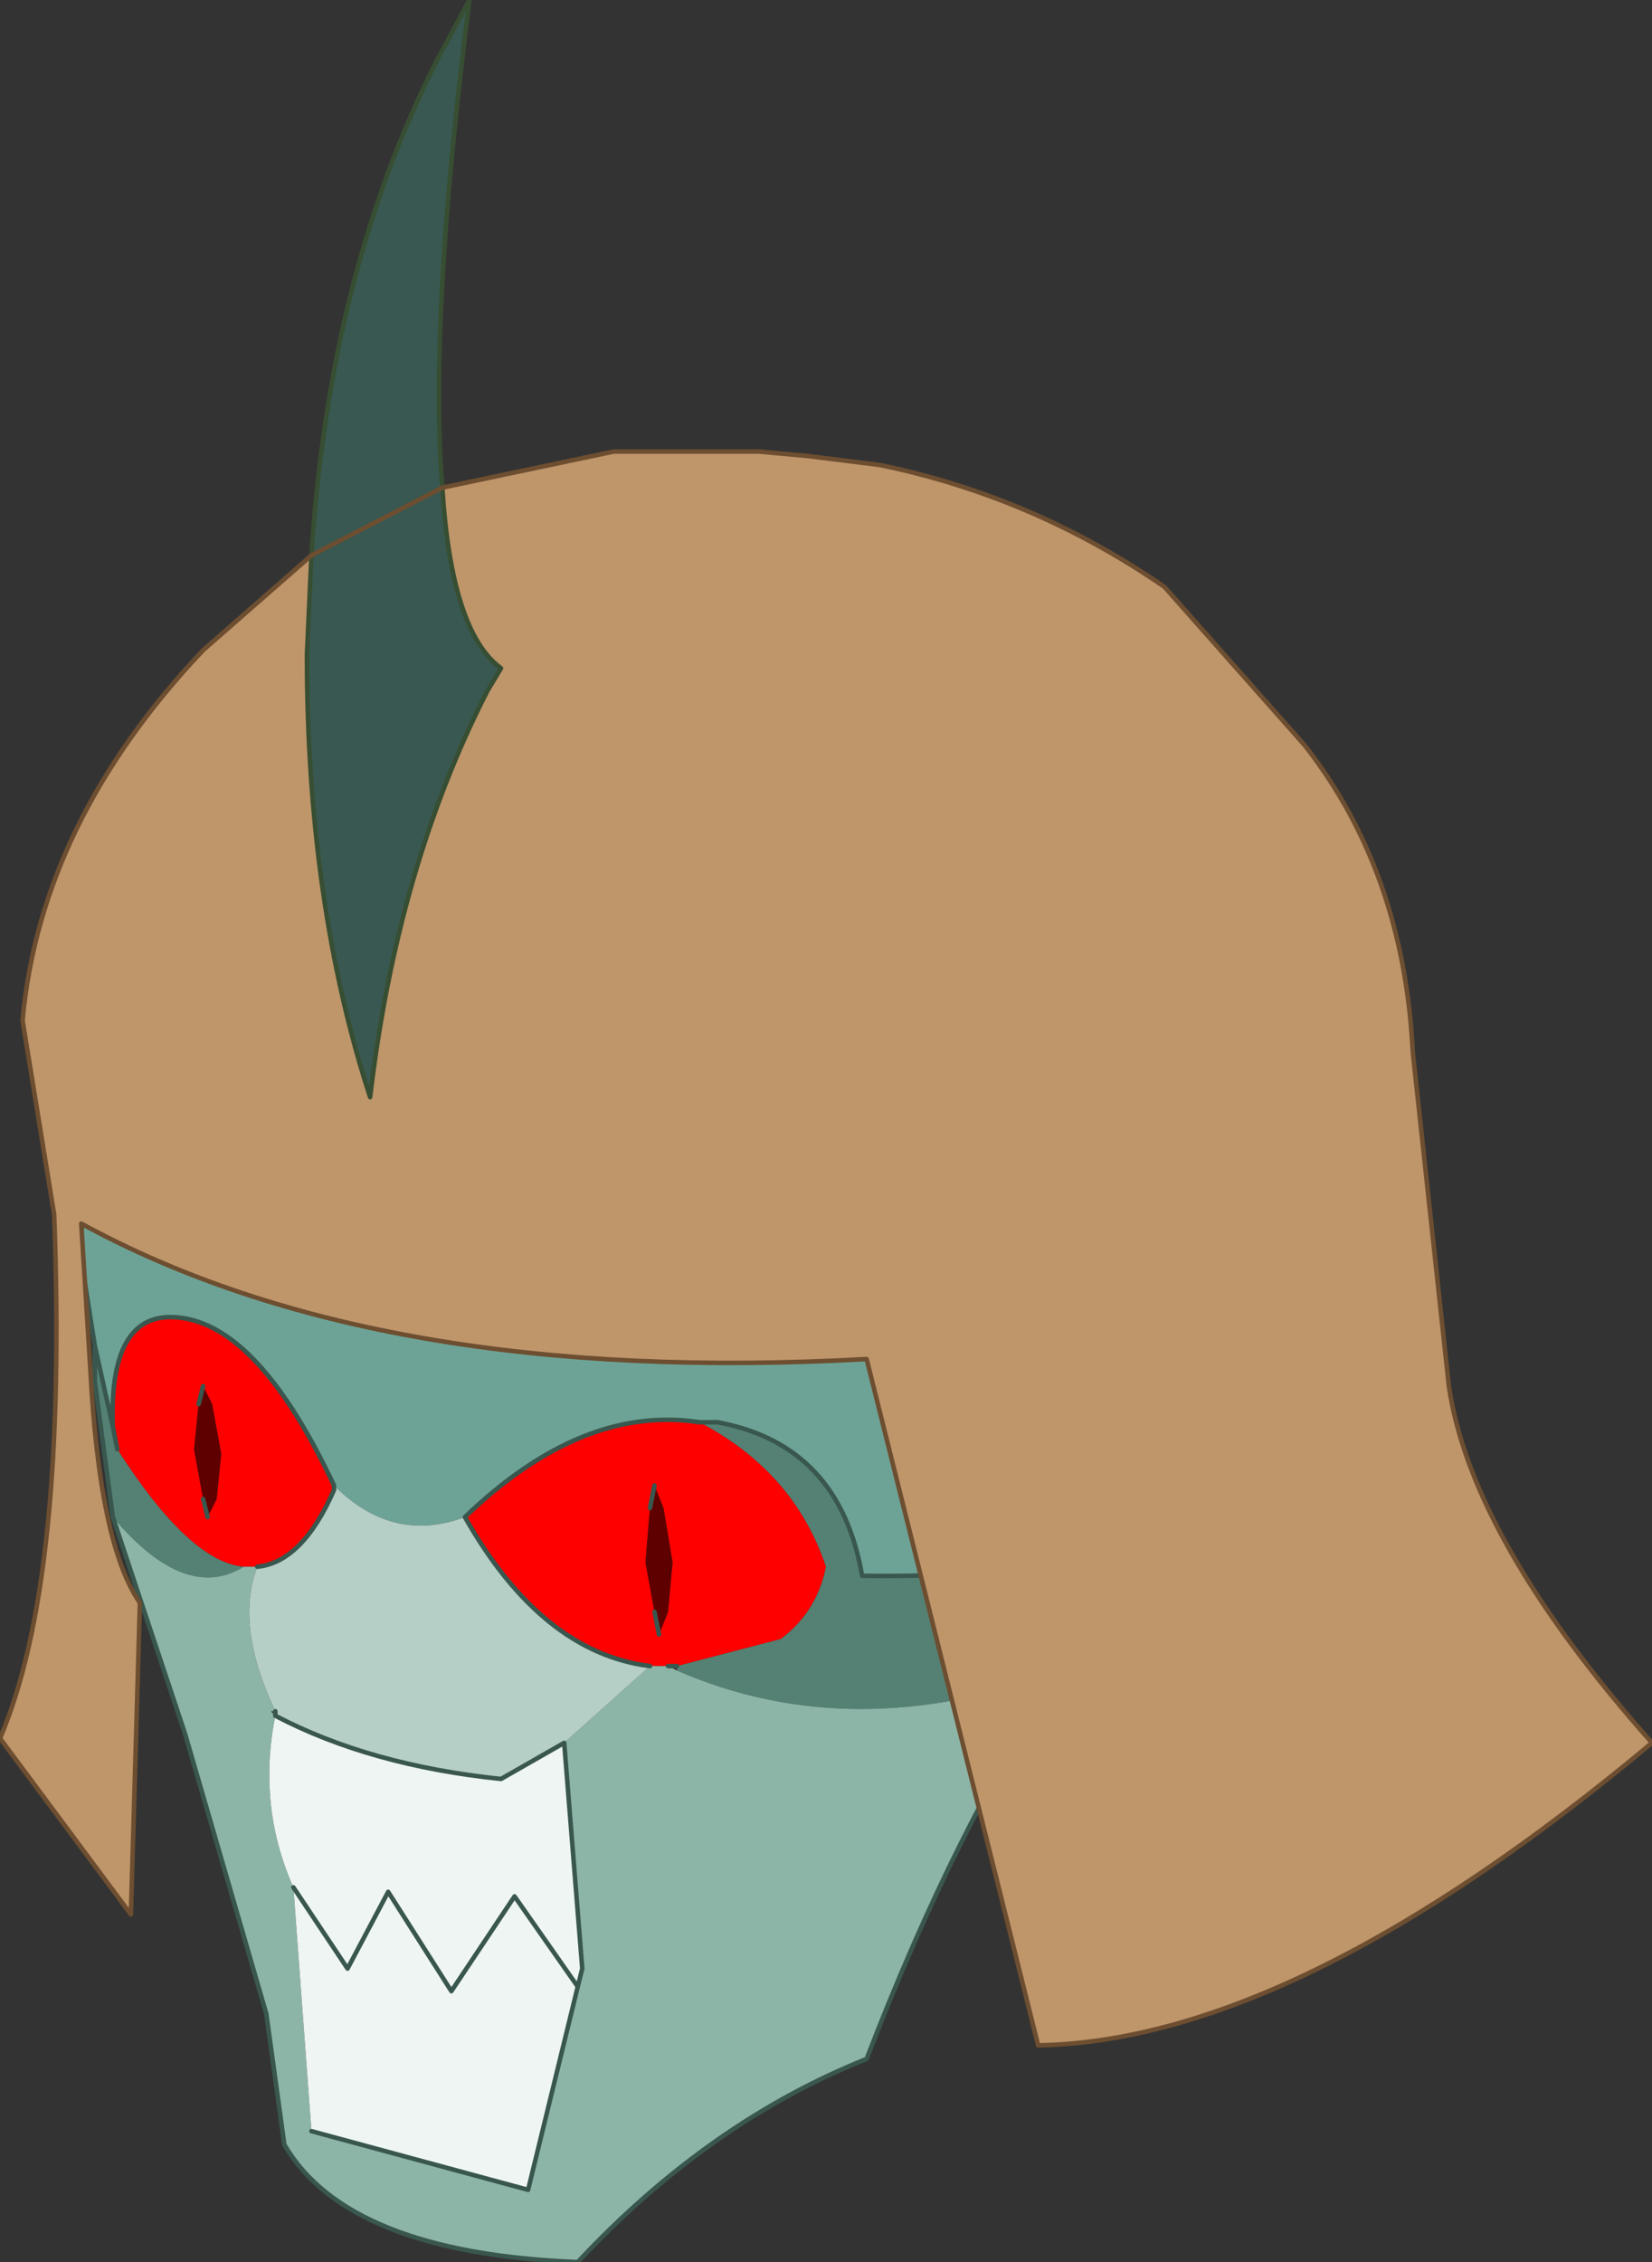 <?xml version="1.0" encoding="UTF-8" standalone="no"?>
<svg xmlns:xlink="http://www.w3.org/1999/xlink" height="25.05px" width="18.3px" xmlns="http://www.w3.org/2000/svg">
  <rect width="100%" height="100%" fill="#333333" stroke="none"/>
  <g transform="matrix(1.0, 0.0, 0.0, 1.0, 9.85, 16.6)">
    <path d="M-8.6 -0.8 Q-8.65 -2.15 -7.8 -2.0 -6.95 -1.85 -6.15 -0.15 L-6.15 -0.1 Q-6.5 0.7 -7.0 0.75 L-7.15 0.75 Q-7.75 0.7 -8.55 -0.55 L-8.6 -0.8 M-4.7 0.2 Q-3.4 -1.05 -2.1 -0.85 -1.05 -0.3 -0.7 0.75 -0.8 1.25 -1.2 1.55 L-2.35 1.85 -2.45 1.85 -2.65 1.85 Q-3.85 1.7 -4.7 0.2 M-7.65 -1.05 L-7.7 -0.55 -7.6 0.0 -7.55 0.2 -7.45 0.0 -7.4 -0.5 -7.5 -1.05 -7.6 -1.25 -7.65 -1.05 M-2.55 1.5 L-2.45 1.25 -2.4 0.7 -2.5 0.1 -2.6 -0.15 -2.65 0.1 -2.7 0.7 -2.6 1.25 -2.55 1.5" fill="#ff0000" fill-rule="evenodd" stroke="none"/>
    <path d="M-7.6 0.0 L-7.7 -0.55 -7.65 -1.05 -7.6 -1.25 -7.5 -1.05 -7.4 -0.5 -7.45 0.0 -7.55 0.2 -7.6 0.0 M-2.6 -0.15 L-2.5 0.1 -2.4 0.7 -2.45 1.25 -2.55 1.5 -2.6 1.25 -2.7 0.7 -2.65 0.1 -2.6 -0.15" fill="#5f0000" fill-rule="evenodd" stroke="none"/>
    <path d="M-8.8 -1.7 L-8.95 -2.65 Q-8.95 -5.9 -7.15 -8.2 L-6.05 -9.35 Q-5.05 -10.05 -3.75 -10.25 L-3.0 -10.2 -1.65 -10.1 Q1.9 -9.55 4.15 -6.9 4.85 -6.0 5.5 -3.75 6.15 -1.5 4.45 -0.3 3.05 0.9 -0.3 0.85 -0.55 -0.6 -1.9 -0.85 L-2.1 -0.85 Q-3.4 -1.05 -4.7 0.2 -5.5 0.5 -6.15 -0.15 -6.95 -1.85 -7.8 -2.0 -8.65 -2.15 -8.6 -0.8 L-8.8 -1.7" fill="#6da396" fill-rule="evenodd" stroke="none"/>
    <path d="M4.45 -0.3 Q3.15 1.2 1.9 1.9 -0.4 2.75 -2.35 1.9 L-2.35 1.85 -1.2 1.55 Q-0.8 1.25 -0.7 0.75 -1.05 -0.3 -2.1 -0.85 L-1.9 -0.85 Q-0.55 -0.6 -0.3 0.85 3.05 0.9 4.45 -0.3 M-8.6 0.2 L-8.8 -1.3 -8.8 -1.7 -8.6 -0.8 -8.55 -0.55 Q-7.75 0.7 -7.15 0.75 -7.8 1.15 -8.6 0.2" fill="#548173" fill-rule="evenodd" stroke="none"/>
    <path d="M1.9 1.9 Q0.75 3.6 -0.25 6.2 -2.0 6.9 -3.45 8.45 -6.0 8.35 -6.7 7.15 L-6.9 5.7 -7.8 2.6 -8.6 0.2 Q-7.8 1.15 -7.15 0.75 L-7.0 0.75 Q-7.25 1.4 -6.8 2.35 L-6.85 2.35 -6.8 2.4 Q-7.0 3.4 -6.6 4.3 L-6.4 7.0 -4.0 7.65 -3.45 5.4 -3.4 5.2 -3.6 2.7 -2.65 1.85 -2.45 1.85 -2.35 1.9 Q-0.4 2.75 1.9 1.9" fill="#8cb5a8" fill-rule="evenodd" stroke="none"/>
    <path d="M-6.15 -0.15 Q-5.5 0.5 -4.7 0.2 -3.85 1.7 -2.65 1.85 L-3.6 2.7 -4.3 3.1 Q-5.75 2.95 -6.8 2.4 L-6.8 2.35 Q-7.25 1.4 -7.0 0.75 -6.5 0.7 -6.15 -0.1 L-6.15 -0.15" fill="#b5cec6" fill-rule="evenodd" stroke="none"/>
    <path d="M-6.8 2.4 Q-5.75 2.95 -4.3 3.1 L-3.6 2.7 -3.4 5.2 -3.45 5.4 -4.0 7.65 -6.4 7.0 -6.6 4.3 Q-7.0 3.4 -6.8 2.4 M-3.45 5.4 L-4.15 4.4 -4.85 5.45 -5.55 4.35 -6.0 5.2 -6.6 4.3 -6.0 5.2 -5.55 4.35 -4.85 5.45 -4.15 4.4 -3.45 5.4" fill="#eff5f3" fill-rule="evenodd" stroke="none"/>
    <path d="M-8.8 -1.7 L-8.95 -2.65 Q-8.95 -5.9 -7.15 -8.2 L-6.05 -9.35 Q-5.05 -10.05 -3.75 -10.25 L-3.0 -10.2 -1.65 -10.1 Q1.9 -9.55 4.15 -6.9 4.85 -6.0 5.5 -3.75 6.15 -1.5 4.45 -0.3 3.15 1.2 1.9 1.9 0.75 3.6 -0.25 6.2 -2.0 6.9 -3.45 8.45 -6.0 8.35 -6.7 7.15 L-6.9 5.7 -7.8 2.6 -8.6 0.2 -8.8 -1.3 -8.8 -1.7 -8.6 -0.8 Q-8.65 -2.15 -7.8 -2.0 -6.95 -1.85 -6.15 -0.15 L-6.15 -0.1 Q-6.5 0.7 -7.0 0.75 M-4.7 0.2 Q-3.4 -1.05 -2.1 -0.85 L-1.9 -0.85 Q-0.55 -0.6 -0.3 0.85 3.05 0.9 4.45 -0.3 M-8.55 -0.55 L-8.6 -0.8 M-7.65 -1.05 L-7.6 -1.25 M-7.55 0.2 L-7.6 0.0 M-6.8 2.35 L-6.8 2.4 Q-5.75 2.95 -4.3 3.1 L-3.6 2.7 -3.4 5.2 -3.45 5.4 -4.0 7.65 -6.4 7.0 M-2.65 1.85 Q-3.85 1.7 -4.7 0.2 M-2.55 1.5 L-2.6 1.25 M-2.65 0.1 L-2.6 -0.15 M-2.35 1.85 L-2.45 1.85 M-6.6 4.3 L-6.0 5.2 -5.55 4.35 -4.85 5.45 -4.15 4.4 -3.45 5.4" fill="none" stroke="#39574e" stroke-linecap="round" stroke-linejoin="round" stroke-width="0.05"/>
    <path d="M-6.4 -10.45 Q-6.2 -13.6 -5.0 -15.95 L-4.65 -16.6 Q-5.1 -13.05 -4.95 -11.2 -4.85 -9.6 -4.3 -9.2 L-4.45 -8.95 Q-5.45 -7.0 -5.75 -4.45 -6.45 -6.6 -6.45 -9.35 L-6.4 -10.45" fill="#385851" fill-rule="evenodd" stroke="none"/>
    <path d="M-4.95 -11.2 L-3.05 -11.6 -1.45 -11.6 -0.9 -11.55 -0.1 -11.45 Q1.6 -11.1 3.05 -10.1 L4.6 -8.35 Q5.7 -6.95 5.8 -4.95 L6.2 -1.25 Q6.45 0.45 8.45 2.7 4.5 6.0 1.65 6.05 L-0.25 -1.55 Q-5.65 -1.25 -8.95 -3.05 L-8.85 -1.45 Q-8.75 0.5 -8.3 1.15 L-8.4 4.6 -9.85 2.65 Q-9.1 0.9 -9.25 -3.15 L-9.6 -5.3 Q-9.4 -7.5 -7.6 -9.4 L-6.4 -10.45 -6.45 -9.35 Q-6.45 -6.6 -5.75 -4.45 -5.45 -7.0 -4.45 -8.95 L-4.3 -9.2 Q-4.85 -9.6 -4.95 -11.2" fill="#bf956a" fill-rule="evenodd" stroke="none"/>
    <path d="M-6.4 -10.45 Q-6.2 -13.6 -5.0 -15.95 L-4.65 -16.6 Q-5.1 -13.05 -4.95 -11.2 -4.85 -9.6 -4.3 -9.2 L-4.45 -8.95 Q-5.45 -7.0 -5.75 -4.45 -6.45 -6.6 -6.45 -9.35 L-6.4 -10.45" fill="none" stroke="#374e32" stroke-linecap="round" stroke-linejoin="round" stroke-width="0.05"/>
    <path d="M-4.95 -11.2 L-3.05 -11.6 -1.45 -11.6 -0.9 -11.55 -0.1 -11.45 Q1.6 -11.1 3.05 -10.1 L4.6 -8.35 Q5.7 -6.95 5.8 -4.95 L6.2 -1.25 Q6.45 0.45 8.45 2.7 4.5 6.0 1.65 6.05 L-0.25 -1.55 Q-5.65 -1.25 -8.95 -3.05 L-8.85 -1.45 Q-8.75 0.5 -8.3 1.15 L-8.4 4.6 -9.85 2.65 Q-9.1 0.9 -9.25 -3.15 L-9.6 -5.3 Q-9.4 -7.5 -7.6 -9.4 L-6.4 -10.45 Z" fill="none" stroke="#6d4e30" stroke-linecap="round" stroke-linejoin="round" stroke-width="0.05"/>
  </g>
</svg>
